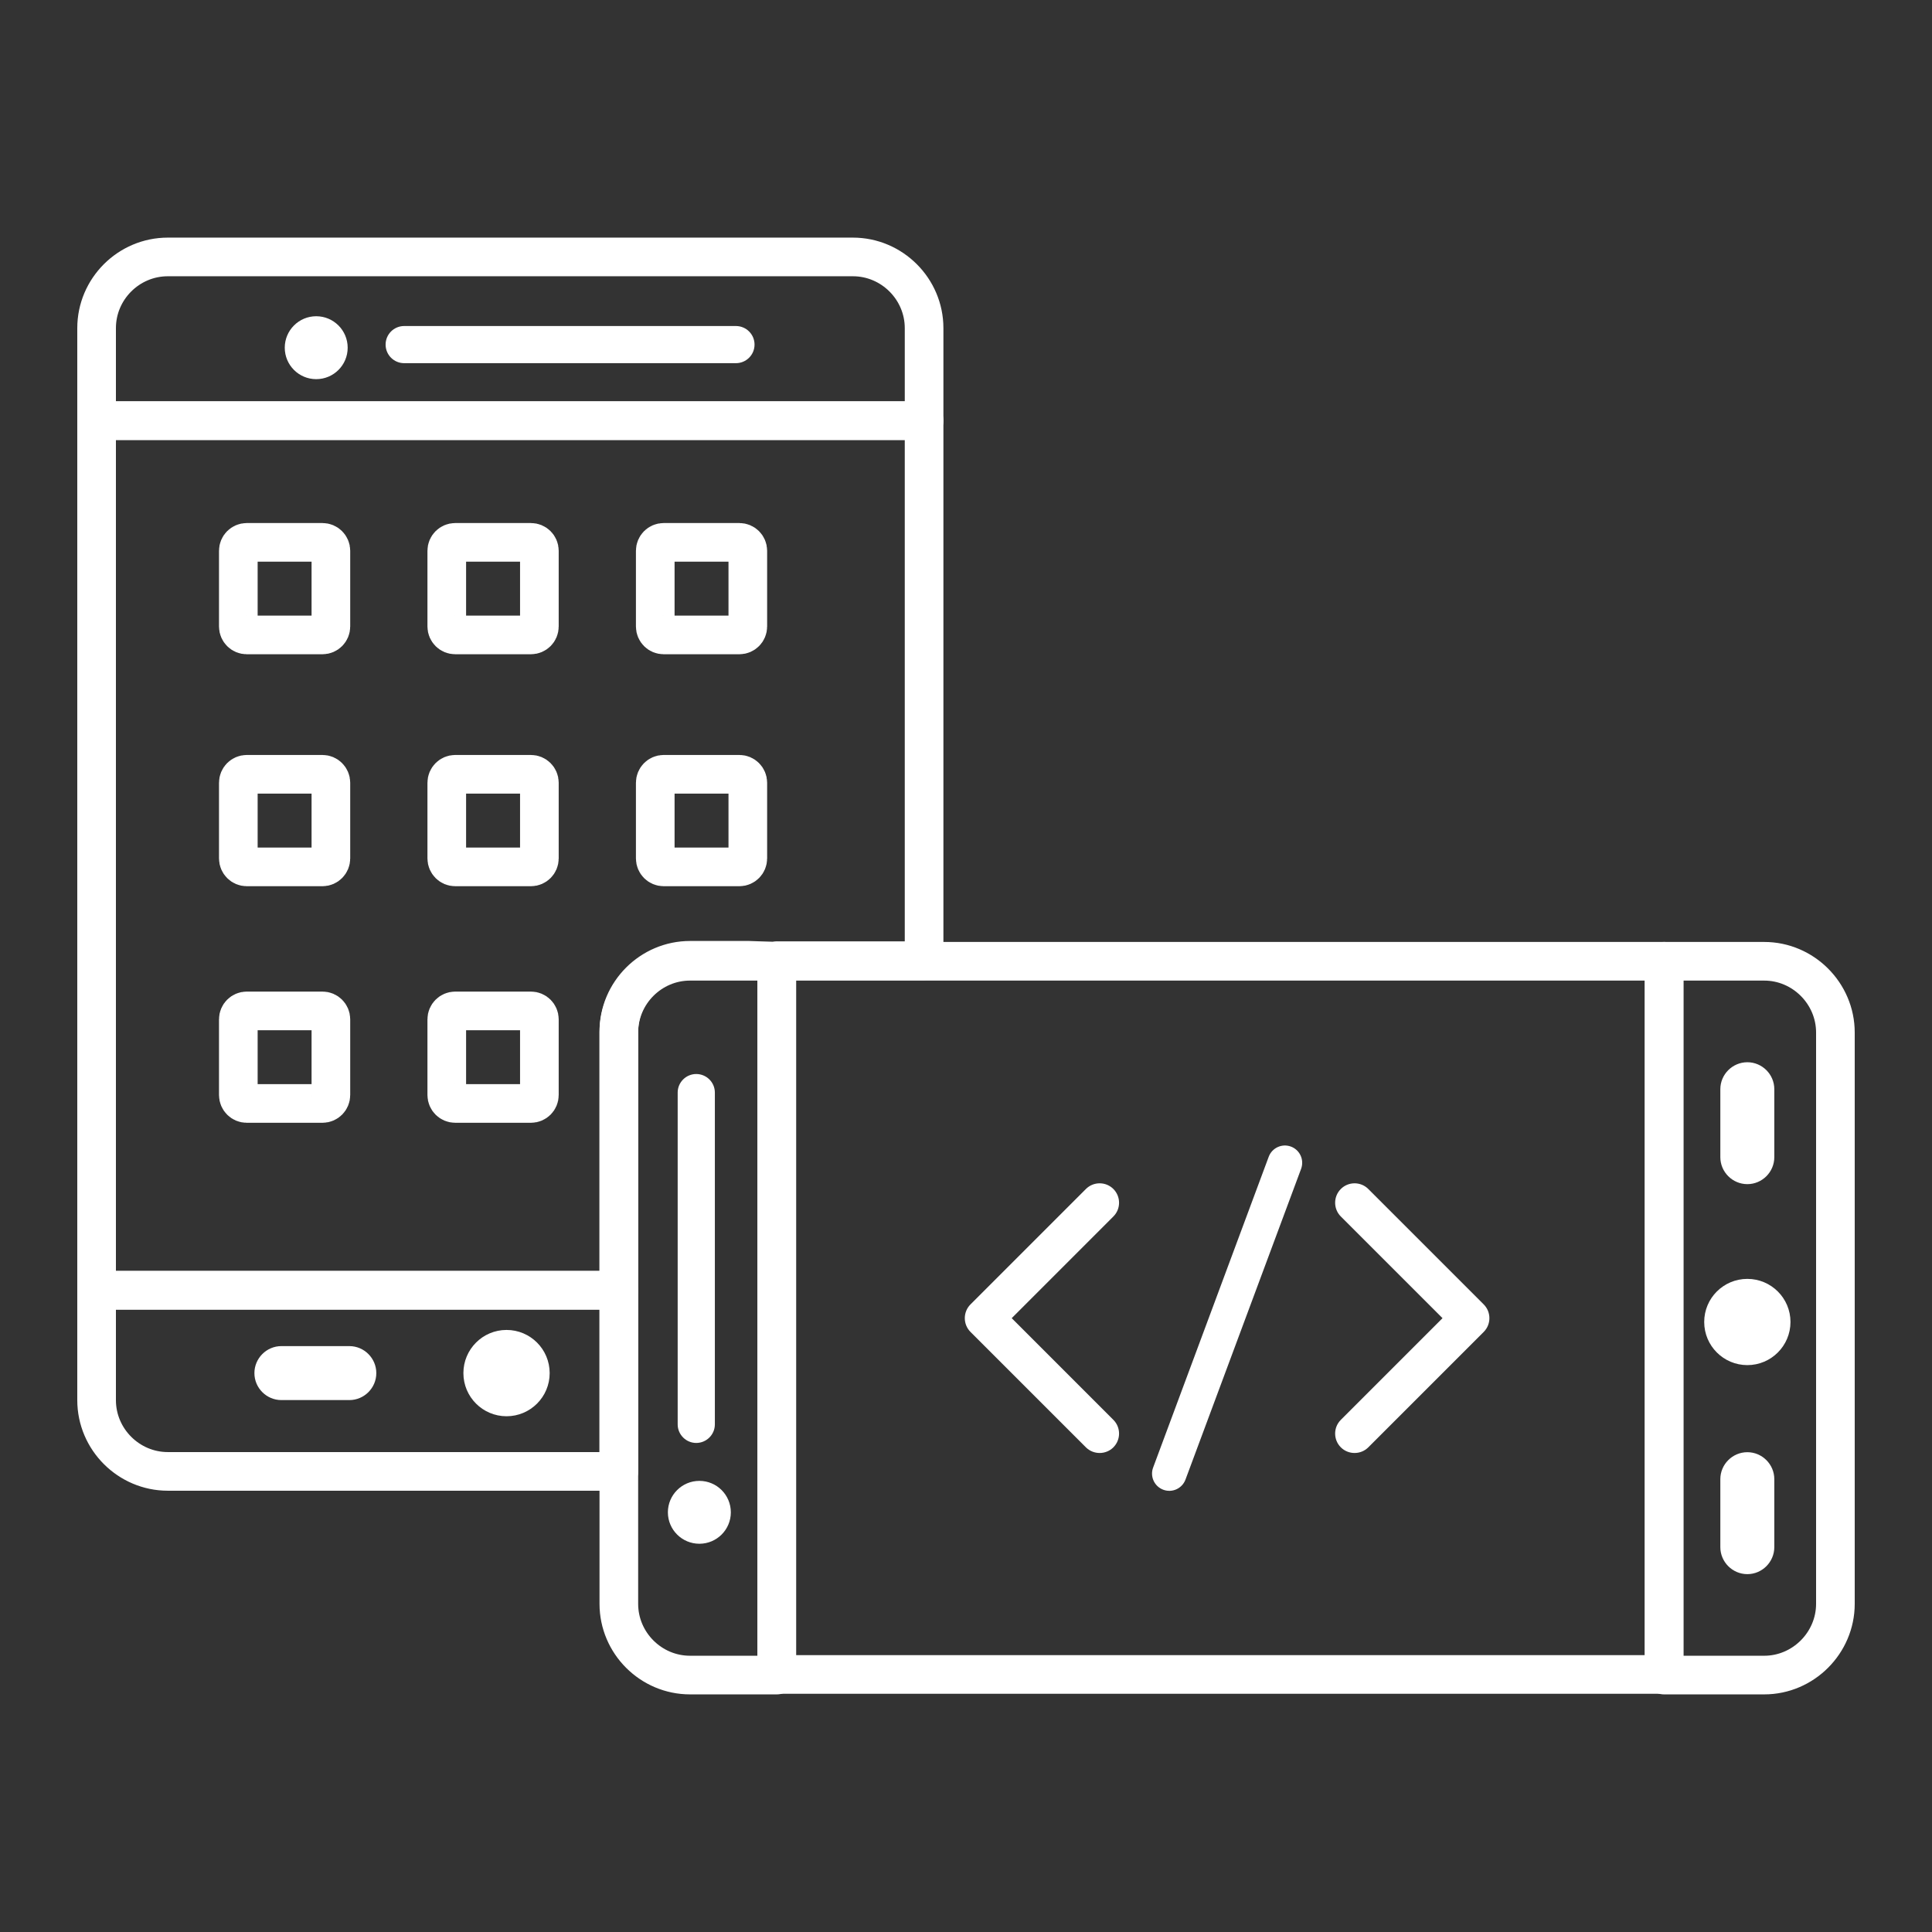 <?xml version="1.0" ?><!DOCTYPE svg  PUBLIC '-//W3C//DTD SVG 1.1//EN'  'http://www.w3.org/Graphics/SVG/1.1/DTD/svg11.dtd'><svg enable-background="new 0 0 500 500" height="500px" id="Layer_1" version="1.1" viewBox="0 0 500 500" width="500px" xml:space="preserve" xmlns="http://www.w3.org/2000/svg" xmlns:xlink="http://www.w3.org/1999/xlink"><rect x="0" y="0" width="500" height="500" fill="#333333" stroke="none"/><g><path clip-rule="evenodd" d="M328.349,299.354c0.865-2.304,3.439-3.479,5.753-2.615   c2.313,0.865,3.479,3.439,2.624,5.753l-29.93,80.436c-0.864,2.303-3.439,3.479-5.742,2.615c-2.313-0.865-3.489-3.43-2.625-5.743   L328.349,299.354z" fill="#fff" fill-rule="evenodd"/><path clip-rule="evenodd" d="M347.004,314.822l26.319,26.318l-26.319,26.319   c-1.961,1.951-1.961,5.149,0,7.11l0,0c1.961,1.951,5.159,1.951,7.11,0l29.869-29.869l0,0c1.962-1.961,1.962-5.159,0-7.12   l-29.869-29.869c-1.951-1.961-5.149-1.961-7.11,0l0,0C345.043,309.673,345.043,312.871,347.004,314.822z" fill="#fff" fill-rule="evenodd"/><path clip-rule="evenodd" d="M288.141,314.822l-26.309,26.318l26.309,26.319   c1.961,1.951,1.961,5.149,0,7.11l0,0c-1.951,1.951-5.149,1.951-7.11,0l-29.869-29.869l0,0c-1.961-1.961-1.961-5.159,0-7.12   l29.869-29.869c1.961-1.961,5.159-1.961,7.11,0l0,0C290.102,309.673,290.102,312.871,288.141,314.822z" fill="#fff" fill-rule="evenodd"/><rect clip-rule="evenodd" fill="none" fill-rule="evenodd" height="184.566" stroke="#fff" stroke-linecap="round" stroke-linejoin="round" stroke-miterlimit="2.613" stroke-width="10" width="229.641" x="201.027" y="248.777"/><path clip-rule="evenodd" d="M72.82,348.372h17.59c3.842,0,6.979,3.147,6.979,6.989l0,0   c0,3.842-3.138,6.979-6.979,6.979H72.82c-3.842,0-6.979-3.138-6.979-6.979l0,0C65.841,351.52,68.979,348.372,72.82,348.372z" fill="#fff" fill-rule="evenodd"/><path clip-rule="evenodd" d="M131.091,344.188c6.165,0,11.163,4.998,11.163,11.173   c0,6.165-4.998,11.163-11.163,11.163s-11.163-4.998-11.163-11.163C119.928,349.187,124.926,344.188,131.091,344.188z" fill="#fff" fill-rule="evenodd"/><path clip-rule="evenodd" d="   M160.155,380.796H43.435c-10.118,0-18.435-8.297-18.435-18.435V333.92h135.155V380.796z" fill="none" fill-rule="evenodd" stroke="#fff" stroke-linecap="round" stroke-linejoin="round" stroke-miterlimit="2.613" stroke-width="10"/><path clip-rule="evenodd" d="   M239.153,108.865v139.76h-12.33h-11.032h-8.699h-6.064v0.152l-7.211-0.253H178.58c-10.117,0-18.425,8.298-18.425,18.435v66.961H25   V108.865H239.153z" fill="none" fill-rule="evenodd" stroke="#fff" stroke-linecap="round" stroke-linejoin="round" stroke-miterlimit="2.613" stroke-width="10"/><path clip-rule="evenodd" d="M104.601,93.99c-2.655,0-4.807-2.151-4.807-4.807   s2.151-4.808,4.807-4.808h85.856c2.655,0,4.817,2.152,4.817,4.808s-2.162,4.807-4.817,4.807H104.601z" fill="#fff" fill-rule="evenodd"/><path clip-rule="evenodd" d="M81.832,81.842c4.505,0,8.146,3.65,8.146,8.146   c0,4.495-3.641,8.136-8.146,8.136c-4.485,0-8.137-3.641-8.137-8.136C73.695,85.492,77.347,81.842,81.832,81.842z" fill="#fff" fill-rule="evenodd"/><path clip-rule="evenodd" d="   M43.435,66.495h177.294c10.128,0,18.425,8.307,18.425,18.424v23.946H25V84.919C25,74.782,33.297,66.495,43.435,66.495z" fill="none" fill-rule="evenodd" stroke="#fff" stroke-linecap="round" stroke-linejoin="round" stroke-miterlimit="2.613" stroke-width="10"/><path clip-rule="evenodd" d="M445.221,299.475v-17.589c0-3.842,3.147-6.98,6.989-6.98l0,0   c3.842,0,6.979,3.139,6.979,6.98v17.589c0,3.842-3.138,6.979-6.979,6.979l0,0C448.368,306.454,445.221,303.316,445.221,299.475z" fill="#fff" fill-rule="evenodd"/><path clip-rule="evenodd" d="M445.221,400.396v-17.589c0-3.842,3.147-6.98,6.989-6.98l0,0   c3.842,0,6.979,3.148,6.979,6.98v17.589c0,3.842-3.138,6.99-6.979,6.99l0,0C448.368,407.387,445.221,404.238,445.221,400.396z" fill="#fff" fill-rule="evenodd"/><path clip-rule="evenodd" d="M441.047,342.127c0-6.165,4.998-11.153,11.163-11.153   s11.164,4.988,11.164,11.153s-4.999,11.163-11.164,11.163S441.047,348.292,441.047,342.127z" fill="#fff" fill-rule="evenodd"/><path clip-rule="evenodd" d="M185.006,368.627c0,2.645-2.162,4.808-4.817,4.808   c-2.645,0-4.807-2.163-4.807-4.808v-85.866c0-2.655,2.162-4.808,4.807-4.808c2.655,0,4.817,2.152,4.817,4.808V368.627z" fill="#fff" fill-rule="evenodd"/><path clip-rule="evenodd" d="M172.848,391.386c0-4.495,3.66-8.136,8.146-8.136   c4.506,0,8.146,3.641,8.146,8.136s-3.641,8.136-8.146,8.136C176.508,399.521,172.848,395.881,172.848,391.386z" fill="#fff" fill-rule="evenodd"/><path clip-rule="evenodd" d="   M430.668,248.777h2.937h22.971c10.117,0,18.425,8.348,18.425,18.435V415.07c0,10.097-8.328,18.435-18.425,18.435h-22.971h-2.937   V248.777z" fill="none" fill-rule="evenodd" stroke="#fff" stroke-linecap="round" stroke-linejoin="round" stroke-miterlimit="2.613" stroke-width="10"/><path clip-rule="evenodd" d="   M160.155,415.07V267.212c0-10.137,8.308-18.435,18.425-18.435h15.236h7.211v184.728h-7.211H178.58   C168.463,433.505,160.155,425.218,160.155,415.07z" fill="none" fill-rule="evenodd" stroke="#fff" stroke-linecap="round" stroke-linejoin="round" stroke-miterlimit="2.613" stroke-width="10"/><path clip-rule="evenodd" d="   M63.85,200.384h19.611c1.197,0,2.173,0.985,2.173,2.182v19.602c0,1.196-0.976,2.183-2.173,2.183H63.85   c-1.187,0-2.172-0.986-2.172-2.183v-19.602C61.678,201.369,62.663,200.384,63.85,200.384z" fill="none" fill-rule="evenodd" stroke="#fff" stroke-linecap="round" stroke-linejoin="round" stroke-miterlimit="2.613" stroke-width="10"/><path clip-rule="evenodd" d="   M63.85,261.62h19.611c1.197,0,2.173,0.976,2.173,2.173v19.611c0,1.196-0.976,2.172-2.173,2.172H63.85   c-1.187,0-2.172-0.976-2.172-2.172v-19.611C61.678,262.596,62.663,261.62,63.85,261.62z" fill="none" fill-rule="evenodd" stroke="#fff" stroke-linecap="round" stroke-linejoin="round" stroke-miterlimit="2.613" stroke-width="10"/><path clip-rule="evenodd" d="   M117.806,261.62h19.601c1.207,0,2.183,0.986,2.183,2.173v19.611c0,1.196-0.976,2.172-2.183,2.172h-19.601   c-1.197,0-2.183-0.976-2.183-2.172v-19.611C115.623,262.606,116.608,261.62,117.806,261.62z" fill="none" fill-rule="evenodd" stroke="#fff" stroke-linecap="round" stroke-linejoin="round" stroke-miterlimit="2.613" stroke-width="10"/><path clip-rule="evenodd" d="   M117.806,200.384h19.601c1.207,0,2.183,0.985,2.183,2.182v19.602c0,1.196-0.976,2.183-2.183,2.183h-19.601   c-1.197,0-2.183-0.986-2.183-2.183v-19.602C115.623,201.369,116.608,200.384,117.806,200.384z" fill="none" fill-rule="evenodd" stroke="#fff" stroke-linecap="round" stroke-linejoin="round" stroke-miterlimit="2.613" stroke-width="10"/><path clip-rule="evenodd" d="   M171.751,200.384h19.611c1.196,0,2.172,0.985,2.172,2.182v19.602c0,1.196-0.976,2.183-2.172,2.183h-19.611   c-1.196,0-2.172-0.986-2.172-2.183v-19.602C169.579,201.369,170.555,200.384,171.751,200.384z" fill="none" fill-rule="evenodd" stroke="#fff" stroke-linecap="round" stroke-linejoin="round" stroke-miterlimit="2.613" stroke-width="10"/><path clip-rule="evenodd" d="   M63.85,140.363h19.611c1.197,0,2.173,0.976,2.173,2.173v19.61c0,1.197-0.976,2.173-2.173,2.173H63.85   c-1.187,0-2.172-0.976-2.172-2.173v-19.61C61.678,141.339,62.663,140.363,63.85,140.363z" fill="none" fill-rule="evenodd" stroke="#fff" stroke-linecap="round" stroke-linejoin="round" stroke-miterlimit="2.613" stroke-width="10"/><path clip-rule="evenodd" d="   M117.806,140.363h19.601c1.207,0,2.183,0.976,2.183,2.173v19.61c0,1.197-0.976,2.173-2.183,2.173h-19.601   c-1.197,0-2.183-0.976-2.183-2.173v-19.61C115.623,141.339,116.608,140.363,117.806,140.363z" fill="none" fill-rule="evenodd" stroke="#fff" stroke-linecap="round" stroke-linejoin="round" stroke-miterlimit="2.613" stroke-width="10"/><path clip-rule="evenodd" d="   M171.751,140.363h19.611c1.196,0,2.172,0.976,2.172,2.173v19.61c0,1.197-0.976,2.173-2.172,2.173h-19.611   c-1.196,0-2.172-0.976-2.172-2.173v-19.61C169.579,141.339,170.555,140.363,171.751,140.363z" fill="none" fill-rule="evenodd" stroke="#fff" stroke-linecap="round" stroke-linejoin="round" stroke-miterlimit="2.613" stroke-width="10"/></g></svg>